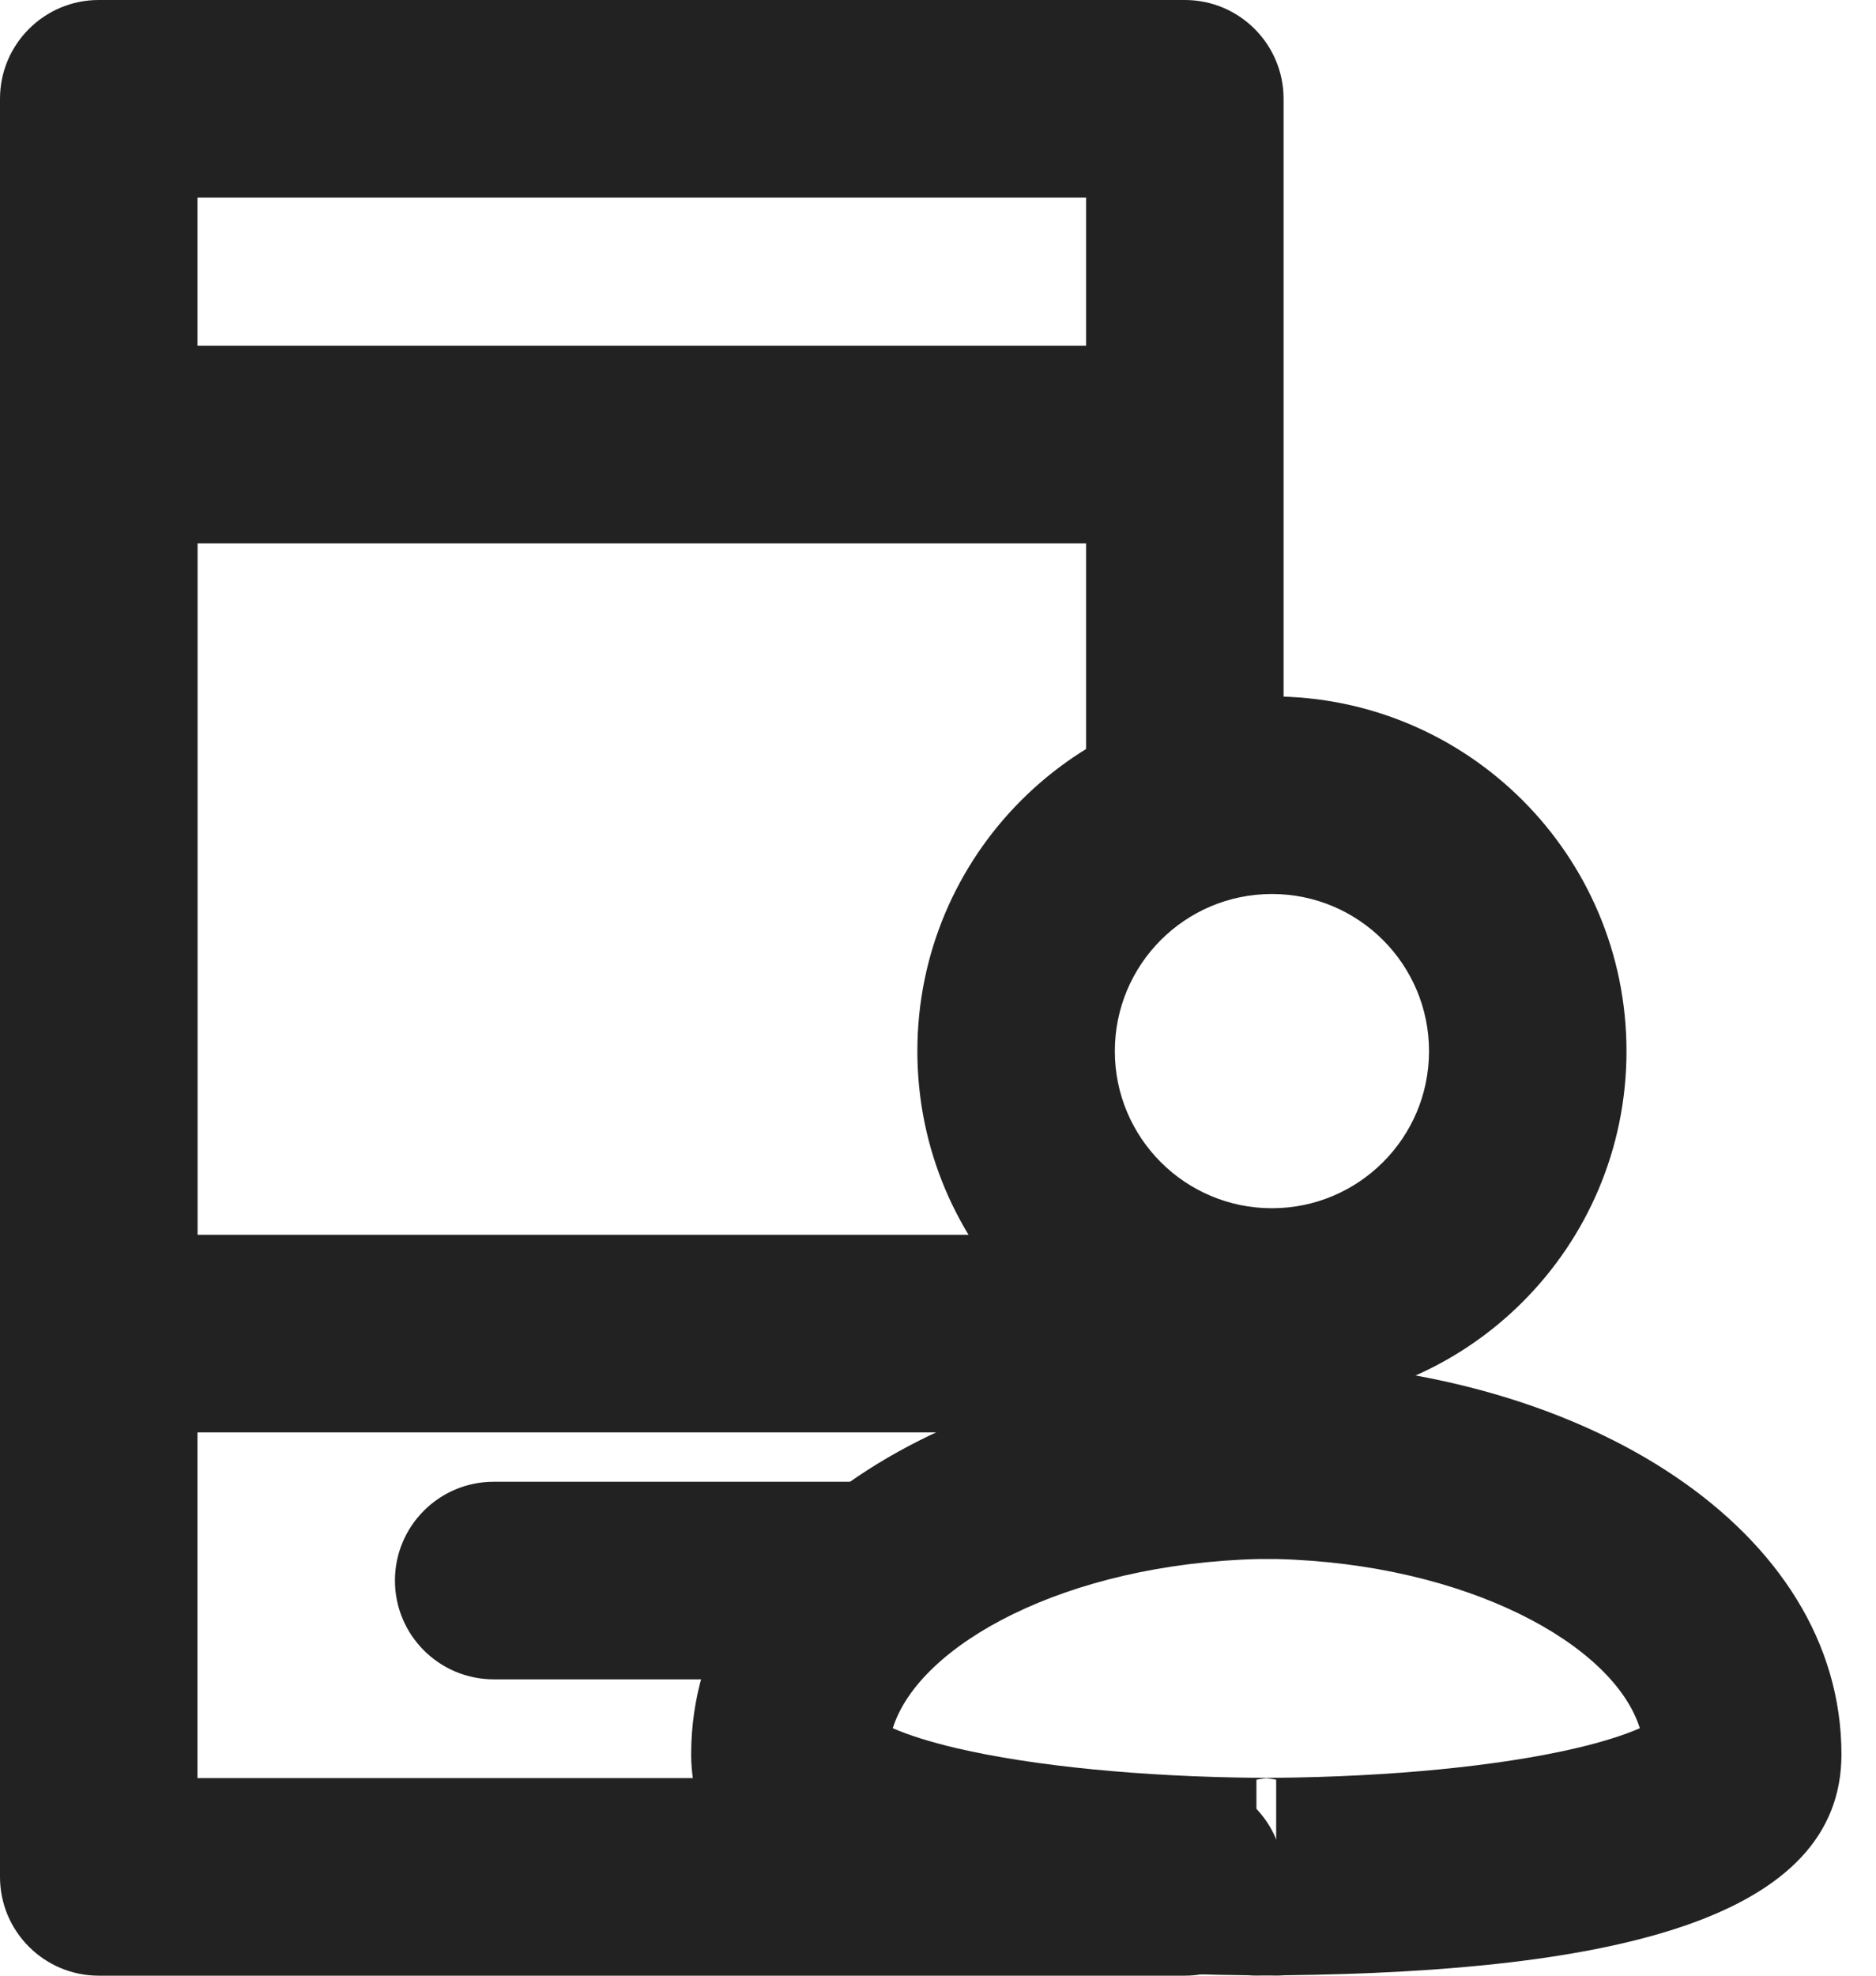 <?xml version="1.0" encoding="UTF-8" standalone="no"?>
<svg width="19px" height="20px" viewBox="0 0 19 20" version="1.1" xmlns="http://www.w3.org/2000/svg" xmlns:xlink="http://www.w3.org/1999/xlink">
    <!-- Generator: Sketch 49.3 (51167) - http://www.bohemiancoding.com/sketch -->
    <title>Icon/NomorSaya</title>
    <desc>Created with Sketch.</desc>
    <defs></defs>
    <g id="Icon" stroke="none" stroke-width="1" fill="none" fill-rule="evenodd">
        <g id="Fontastic" transform="translate(-707, -446)">
            <g id="Icon/NomorSaya" transform="translate(704, 444)">
                <g id="Group" fill="#D8D8D8" fill-opacity="0">
                    <rect id="Rectangle-Copy" x="0" y="0" width="24" height="24"></rect>
                </g>
                <g id="Group-3" transform="translate(4, 3)" fill="#222222">
                    <g id="Group-5" fill-rule="nonzero">
                        <polygon id="Fill-1" points="1 11.5 10.74 11.5 10.74 13.5 -1 13.5 -1 2.5 10.74 2.5 10.74 4.5 1 4.5"></polygon>
                        <path d="M1,17 L11,17 C11.552,17 12,17.448 12,18 C12,18.552 11.552,19 11,19 L0,19 C-0.552,19 -1,18.552 -1,18 L-1,0 C-1,-0.552 -0.552,-1 0,-1 L11,-1 C11.552,-1 12,-0.552 12,8.65973959e-15 L12,6.994 C12,7.547 11.552,7.994 11,7.994 C10.448,7.994 10,7.547 10,6.994 L10,1 L1,1 L1,17 Z" id="Stroke-2"></path>
                        <path d="M4,16 C3.448,16 3,15.552 3,15 C3,14.448 3.448,14 4,14 L7.784,14 C8.337,14 8.784,14.448 8.784,15 C8.784,15.552 8.337,16 7.784,16 L4,16 Z" id="Stroke-4"></path>
                    </g>
                    <g id="Group-2" transform="translate(7, 7.05)" fill-rule="nonzero">
                        <path d="M6.473,2.591 C6.473,1.712 5.76,1 4.882,1 C4.003,1 3.291,1.712 3.291,2.591 C3.291,3.469 4.003,4.181 4.882,4.181 C5.76,4.181 6.473,3.469 6.473,2.591 Z M8.473,2.591 C8.473,4.574 6.865,6.181 4.882,6.181 C2.899,6.181 1.291,4.574 1.291,2.591 C1.291,0.608 2.899,-1 4.882,-1 C6.865,-1 8.473,0.608 8.473,2.591 Z" id="Stroke-1"></path>
                        <path d="M-1,9.71 C-1,7.434 1.591,5.809 4.725,5.732 L4.95,5.733 C8.059,5.809 10.65,7.434 10.65,9.71 C10.65,11.365 8.374,11.908 5.005,11.946 C4.979,11.948 4.952,11.949 4.925,11.949 C4.885,11.949 4.885,11.949 4.856,11.948 C4.815,11.948 4.815,11.948 4.794,11.948 C4.765,11.949 4.765,11.949 4.725,11.949 C4.698,11.949 4.671,11.948 4.644,11.946 C1.275,11.908 -1,11.365 -1,9.71 Z M4.925,7.732 L4.75,7.732 C2.791,7.78 1.306,8.6 1.042,9.445 C1.197,9.513 1.418,9.584 1.692,9.648 C2.468,9.829 3.565,9.936 4.734,9.947 C4.75,9.947 4.766,9.947 4.781,9.948 C4.791,9.948 4.801,9.948 4.825,9.948 C4.849,9.948 4.859,9.948 4.869,9.948 C4.884,9.947 4.9,9.947 4.916,9.947 C6.085,9.936 7.182,9.829 7.958,9.648 C8.232,9.584 8.453,9.513 8.608,9.445 C8.344,8.6 6.861,7.78 4.925,7.732 Z M4.725,9.966 L4.725,10.949 L4.925,10.949 L4.925,9.966 C4.892,9.96 4.859,9.955 4.825,9.951 C4.791,9.955 4.758,9.96 4.725,9.966 Z" id="Stroke-3"></path>
                    </g>
                </g>
            </g>
        </g>
    </g>
</svg>